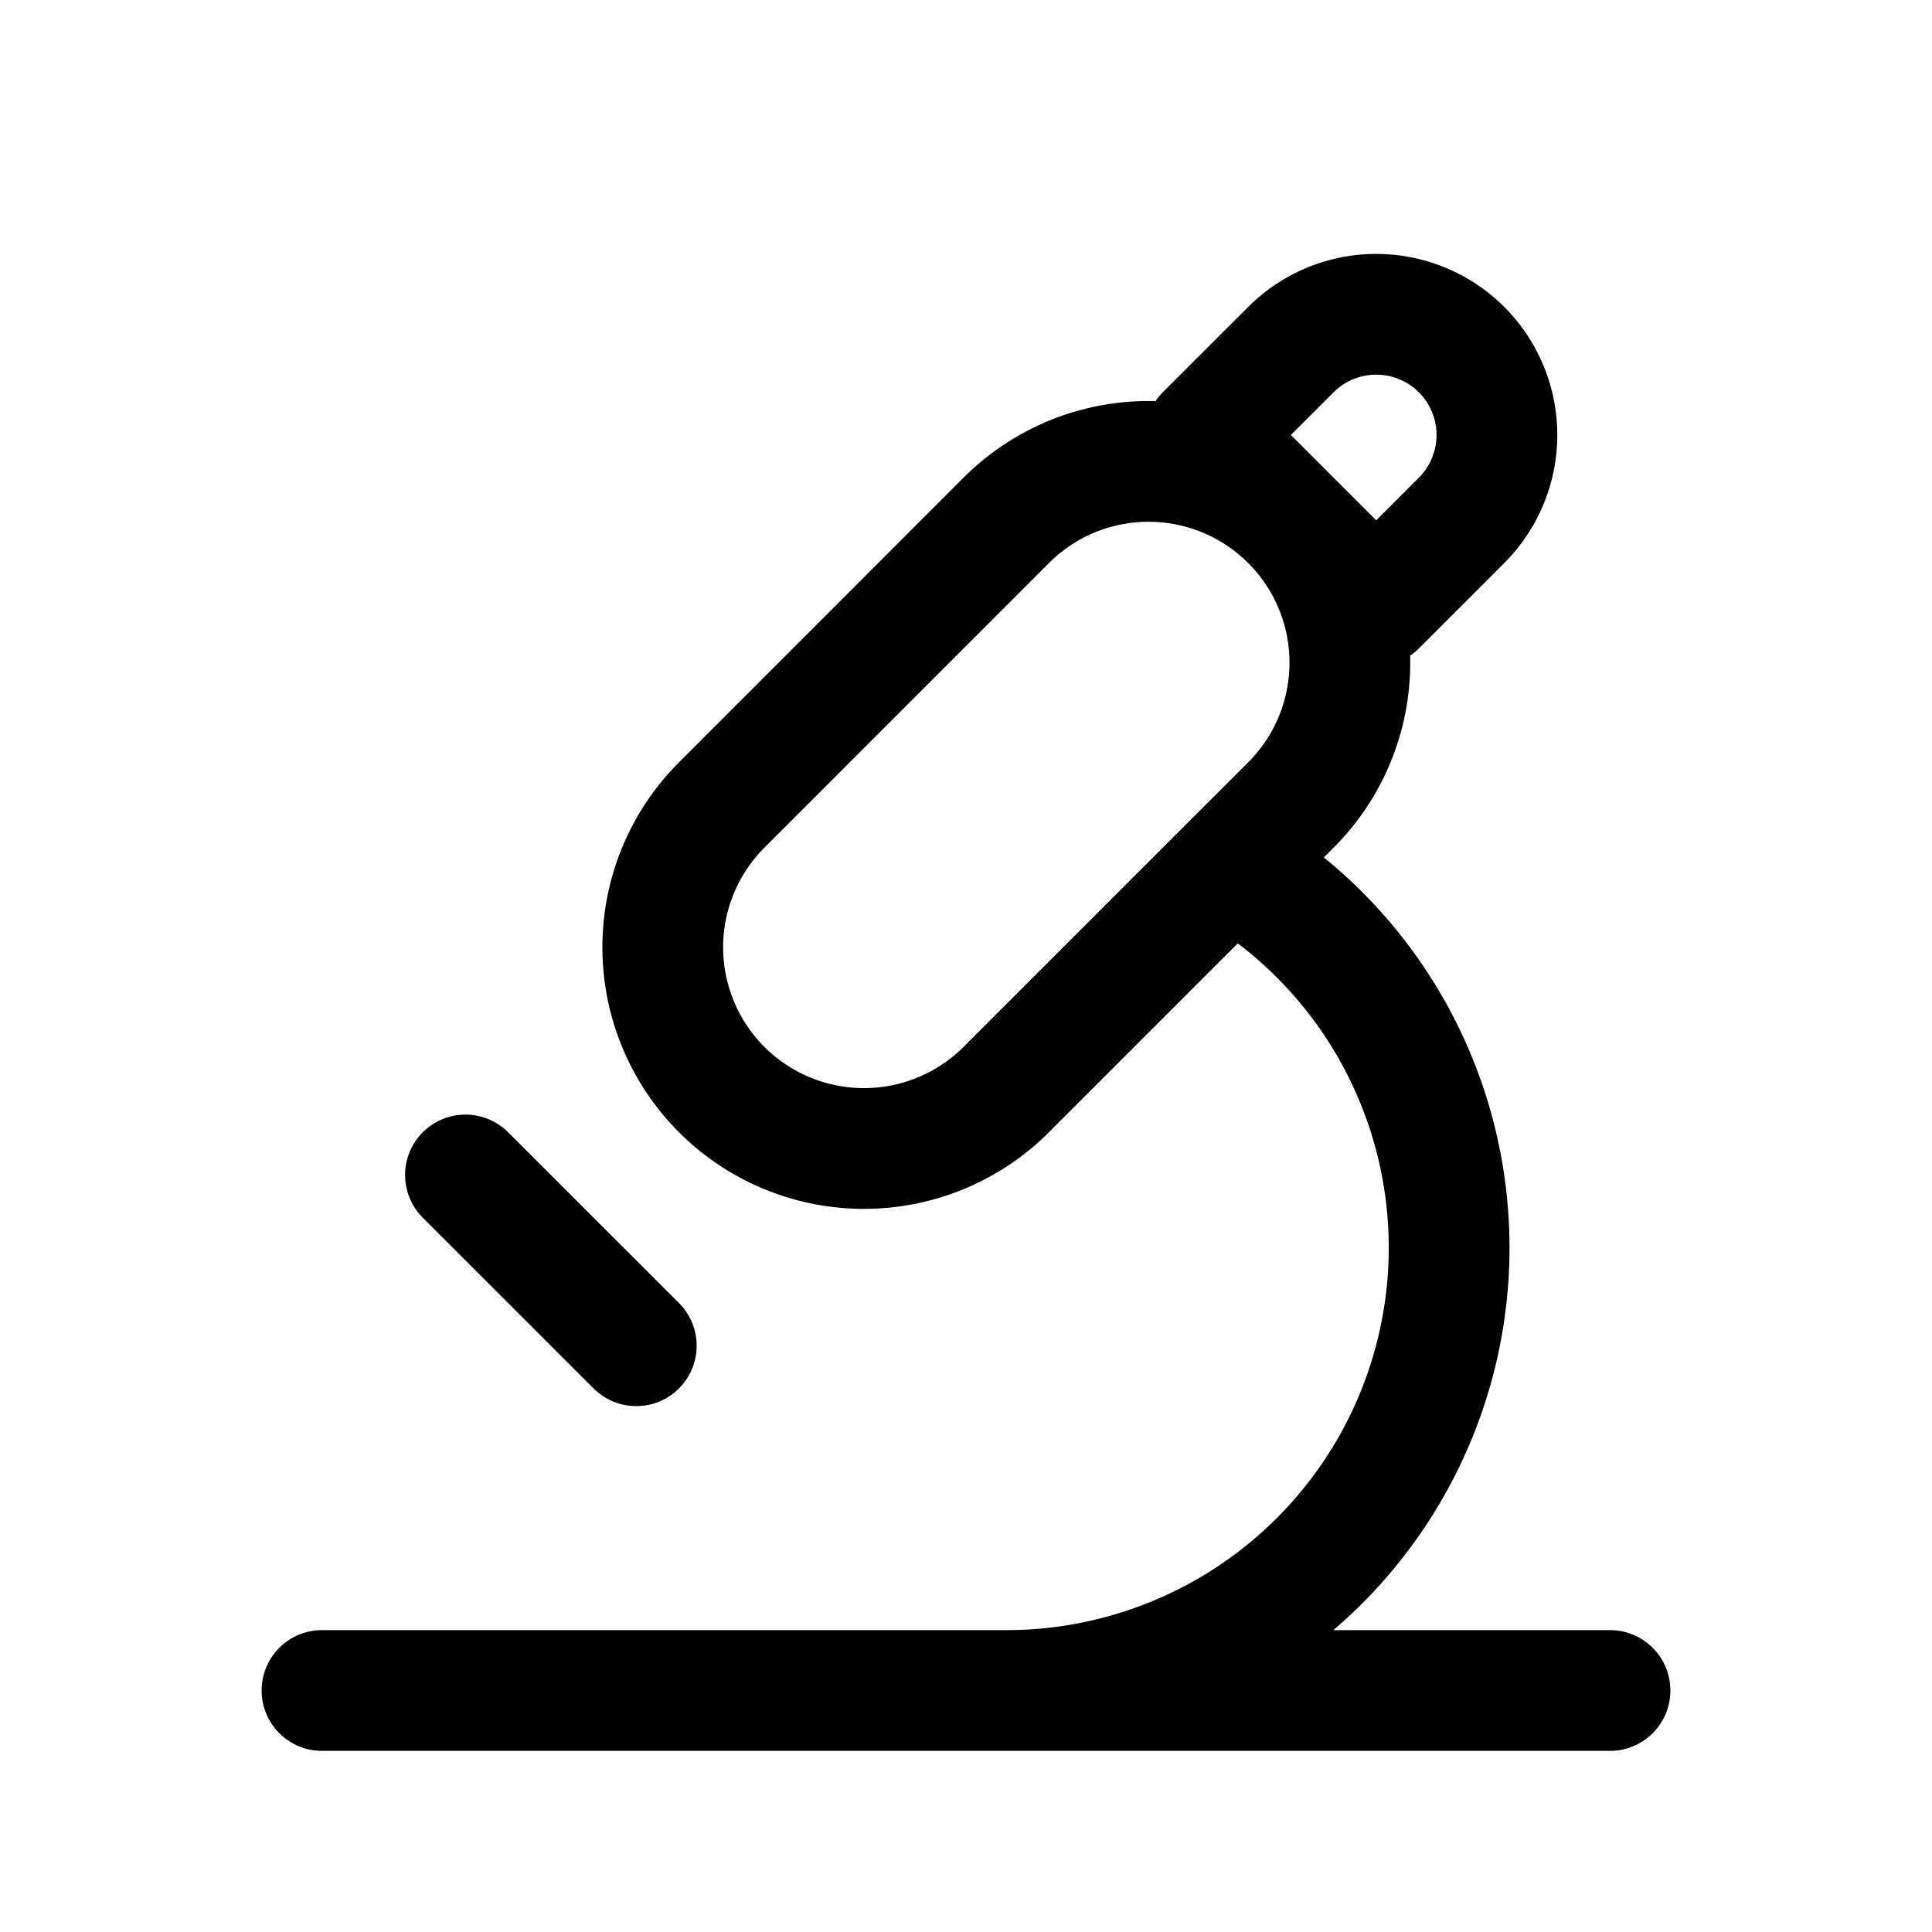<svg xmlns="http://www.w3.org/2000/svg" width="24" height="24" fill="none">
    <path stroke="currentColor" stroke-linecap="round" stroke-linejoin="round" stroke-width="1.5" d="M4 21h16M5.782 14.596l2.122 2.121M12.5 21a5.5 5.5 0 0 0 2.781-10.246m0 0 .755-.754a2.5 2.5 0 0 0 0-3.536v0a2.5 2.5 0 0 0-3.536 0L8.965 10a2.5 2.5 0 0 0 0 3.535v0a2.5 2.5 0 0 0 3.535 0zm1.815-3.23 1.06-1.06a1.5 1.5 0 0 0 0-2.121v0a1.5 1.5 0 0 0-2.12 0l-1.061 1.06z"/>
</svg>